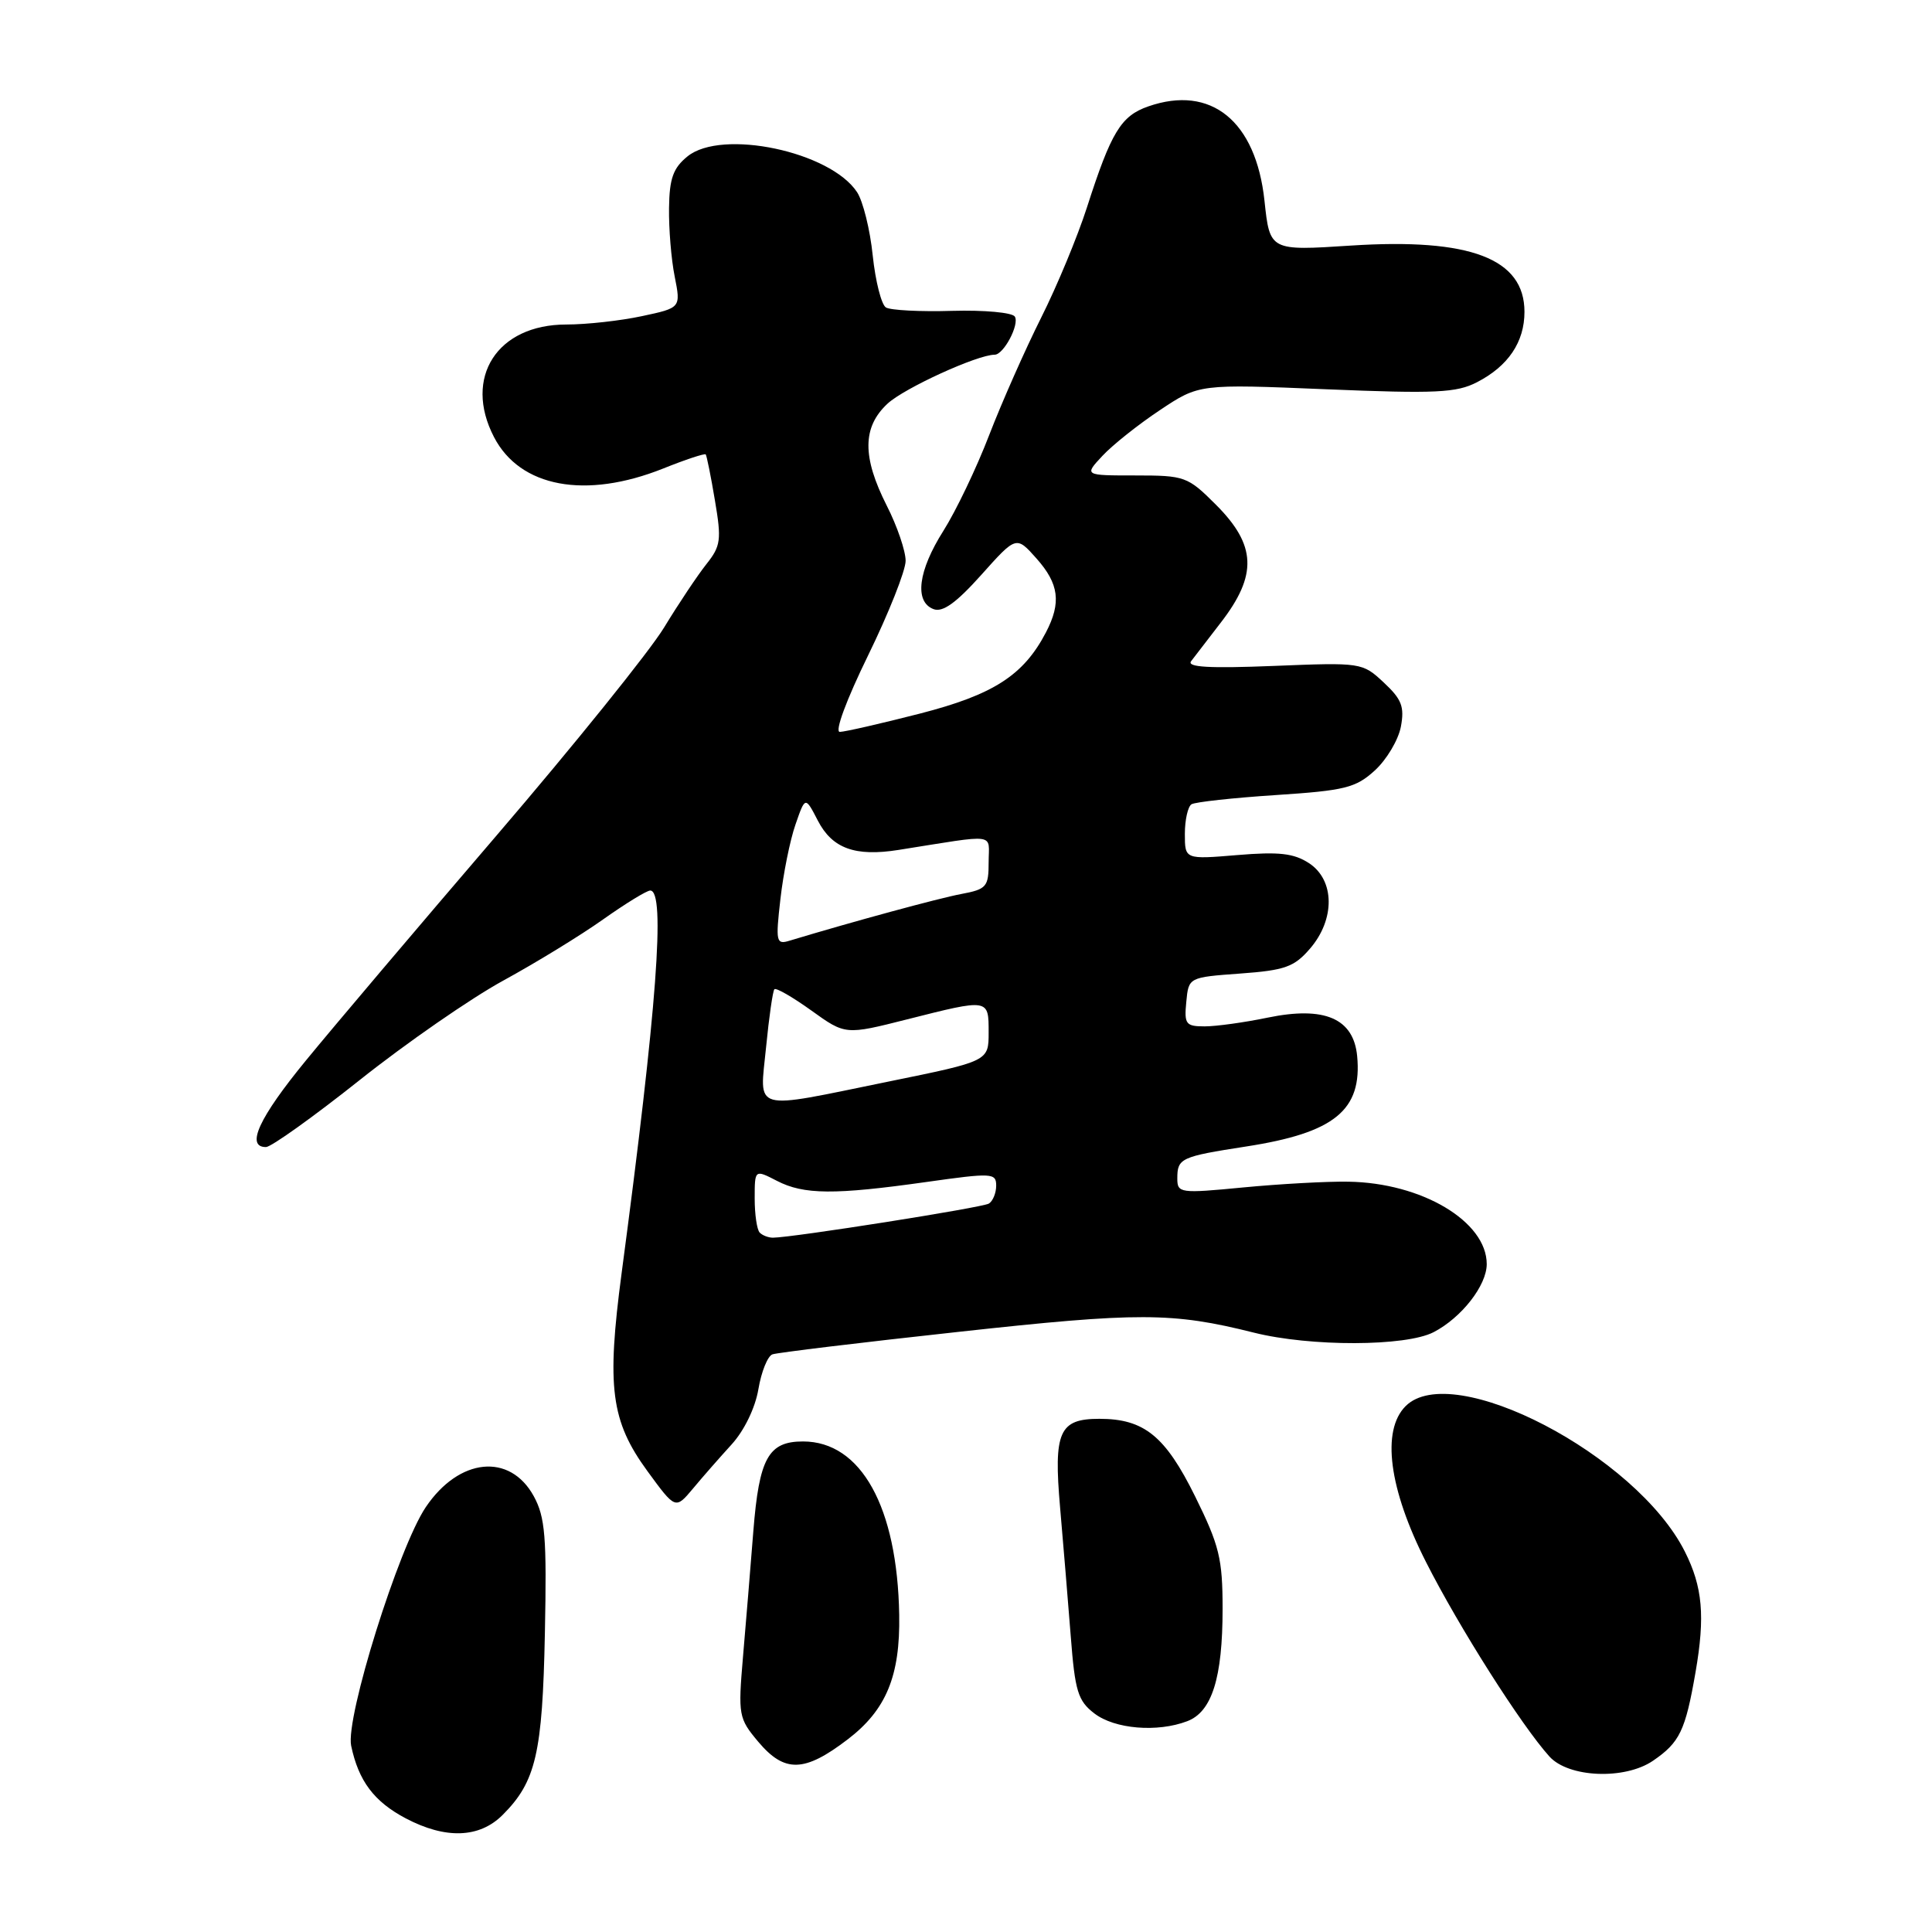 <?xml version="1.0" encoding="UTF-8" standalone="no"?>
<!DOCTYPE svg PUBLIC "-//W3C//DTD SVG 1.1//EN" "http://www.w3.org/Graphics/SVG/1.1/DTD/svg11.dtd" >
<svg xmlns="http://www.w3.org/2000/svg" xmlns:xlink="http://www.w3.org/1999/xlink" version="1.1" viewBox="0 0 256 256">
 <g >
 <path fill="currentColor"
d=" M 66.60 240.49 C 71.01 236.08 71.88 232.35 72.20 216.40 C 72.46 203.66 72.24 201.03 70.73 198.26 C 67.57 192.48 60.83 193.16 56.42 199.70 C 52.82 205.04 45.76 227.62 46.53 231.32 C 47.51 235.99 49.56 238.72 53.76 240.94 C 59.04 243.72 63.52 243.57 66.60 240.49 Z  M 219.03 233.31 C 222.58 230.88 223.32 229.34 224.67 221.56 C 225.95 214.17 225.61 210.27 223.25 205.59 C 216.81 192.80 192.45 180.12 186.25 186.32 C 183.02 189.55 184.03 197.28 188.96 206.99 C 193.33 215.62 201.61 228.66 205.31 232.75 C 207.86 235.56 215.29 235.86 219.03 233.31 Z  M 112.32 230.48 C 117.42 226.59 119.29 222.08 119.15 214.00 C 118.91 199.69 114.10 191.00 106.40 191.00 C 101.81 191.00 100.59 193.21 99.82 202.90 C 99.45 207.63 98.83 215.12 98.45 219.54 C 97.79 227.28 97.87 227.69 100.47 230.79 C 103.96 234.93 106.58 234.87 112.32 230.48 Z  M 157.31 228.07 C 160.59 226.83 162.00 222.33 162.00 213.18 C 162.00 206.53 161.57 204.78 158.36 198.28 C 154.40 190.27 151.60 188.00 145.67 188.00 C 140.34 188.00 139.59 189.70 140.47 199.78 C 140.89 204.57 141.52 212.24 141.88 216.81 C 142.44 224.10 142.83 225.37 145.01 227.04 C 147.70 229.11 153.35 229.58 157.31 228.07 Z  M 96.94 191.40 C 98.61 189.57 100.07 186.56 100.49 184.08 C 100.88 181.76 101.72 179.68 102.35 179.46 C 102.98 179.23 114.07 177.89 127.00 176.48 C 150.89 173.86 155.34 173.87 166.14 176.58 C 173.64 178.46 186.27 178.43 189.96 176.52 C 193.66 174.60 197.00 170.33 197.00 167.50 C 197.00 161.85 188.39 156.72 178.65 156.58 C 175.82 156.53 169.56 156.88 164.75 157.34 C 156.35 158.15 156.00 158.10 156.00 156.15 C 156.00 153.47 156.45 153.26 165.10 151.92 C 176.83 150.11 180.51 147.11 179.83 139.93 C 179.35 134.94 175.50 133.29 167.98 134.84 C 164.90 135.48 161.14 136.00 159.63 136.00 C 157.12 136.00 156.90 135.71 157.19 132.75 C 157.50 129.50 157.50 129.50 164.34 129.00 C 170.27 128.57 171.49 128.13 173.59 125.69 C 176.93 121.81 176.87 116.62 173.46 114.38 C 171.44 113.06 169.48 112.84 163.96 113.30 C 157.00 113.88 157.00 113.88 157.00 110.50 C 157.00 108.64 157.40 106.87 157.88 106.57 C 158.37 106.27 163.39 105.72 169.05 105.35 C 178.21 104.75 179.64 104.40 182.17 102.09 C 183.73 100.67 185.28 98.06 185.62 96.31 C 186.12 93.65 185.74 92.66 183.36 90.44 C 180.52 87.79 180.40 87.77 168.75 88.24 C 160.25 88.58 157.22 88.41 157.83 87.61 C 158.29 87.00 160.06 84.70 161.76 82.50 C 166.64 76.19 166.48 72.24 161.12 66.88 C 157.37 63.13 157.00 63.00 150.44 63.00 C 143.65 63.00 143.65 63.00 146.08 60.40 C 147.41 58.97 150.84 56.24 153.70 54.34 C 158.89 50.88 158.89 50.88 175.73 51.58 C 190.27 52.18 193.00 52.05 195.72 50.64 C 199.85 48.51 202.00 45.32 202.00 41.32 C 202.00 34.26 194.81 31.52 179.01 32.54 C 168.26 33.24 168.26 33.24 167.55 26.60 C 166.42 16.03 160.47 11.20 152.15 14.10 C 148.53 15.36 147.24 17.48 144.02 27.50 C 142.78 31.35 140.06 37.91 137.96 42.09 C 135.87 46.26 132.77 53.25 131.08 57.63 C 129.40 62.01 126.66 67.72 125.01 70.33 C 121.65 75.63 121.13 79.73 123.69 80.71 C 124.90 81.18 126.69 79.90 130.02 76.18 C 134.66 70.99 134.66 70.99 137.33 73.99 C 140.33 77.36 140.65 79.85 138.59 83.80 C 135.62 89.49 131.64 92.05 121.87 94.56 C 116.72 95.88 111.95 96.97 111.28 96.98 C 110.57 96.99 112.15 92.73 115.03 86.84 C 117.76 81.25 120.00 75.61 120.00 74.31 C 120.00 73.00 118.88 69.71 117.50 67.00 C 114.23 60.54 114.26 56.59 117.61 53.48 C 119.84 51.42 129.51 47.00 131.80 47.00 C 132.99 47.00 135.11 42.99 134.47 41.95 C 134.14 41.41 130.40 41.07 126.17 41.19 C 121.95 41.32 117.99 41.11 117.39 40.74 C 116.79 40.37 116.00 37.27 115.64 33.85 C 115.29 30.43 114.35 26.66 113.57 25.47 C 110.04 20.08 95.64 17.04 91.10 20.72 C 89.20 22.26 88.70 23.64 88.65 27.57 C 88.61 30.28 88.94 34.36 89.40 36.64 C 90.22 40.79 90.22 40.79 85.06 41.89 C 82.22 42.50 77.71 43.00 75.03 43.00 C 65.88 43.00 61.37 50.02 65.45 57.90 C 68.90 64.58 77.59 66.19 87.88 62.08 C 90.84 60.89 93.37 60.06 93.51 60.21 C 93.64 60.37 94.20 63.11 94.73 66.30 C 95.62 71.53 95.51 72.35 93.61 74.74 C 92.45 76.20 89.92 79.98 88.00 83.14 C 86.08 86.30 76.09 98.70 65.81 110.69 C 55.52 122.69 44.16 136.09 40.56 140.49 C 34.32 148.09 32.51 152.01 35.25 151.99 C 35.94 151.98 41.54 147.98 47.69 143.09 C 53.84 138.20 62.39 132.28 66.69 129.93 C 70.99 127.58 76.94 123.94 79.91 121.83 C 82.89 119.72 85.70 118.00 86.16 118.00 C 88.21 118.00 87.05 133.54 82.37 168.68 C 80.36 183.83 80.94 188.30 85.80 194.95 C 89.50 200.01 89.50 200.01 91.81 197.26 C 93.07 195.74 95.39 193.10 96.94 191.40 Z  M 100.67 163.33 C 100.30 162.97 100.00 160.93 100.00 158.81 C 100.00 154.95 100.00 154.95 102.95 156.47 C 106.51 158.31 110.57 158.34 122.75 156.62 C 131.45 155.39 132.00 155.42 132.00 157.10 C 132.00 158.08 131.56 159.15 131.03 159.48 C 130.15 160.02 105.04 163.98 102.42 164.00 C 101.82 164.00 101.03 163.70 100.67 163.33 Z  M 101.51 138.75 C 101.90 134.76 102.40 131.31 102.61 131.08 C 102.83 130.85 105.03 132.12 107.51 133.90 C 112.02 137.14 112.02 137.14 120.20 135.07 C 131.07 132.32 131.00 132.31 131.00 136.80 C 131.00 140.61 131.00 140.61 117.75 143.31 C 99.34 147.07 100.66 147.44 101.51 138.75 Z  M 103.41 119.12 C 103.79 115.77 104.68 111.33 105.40 109.27 C 106.70 105.51 106.70 105.51 108.37 108.74 C 110.28 112.43 113.31 113.53 119.06 112.62 C 132.39 110.51 131.00 110.32 131.00 114.26 C 131.00 117.51 130.73 117.83 127.37 118.46 C 124.38 119.02 112.95 122.13 104.61 124.65 C 102.85 125.19 102.76 124.80 103.41 119.12 Z "/>
</g>
</svg>